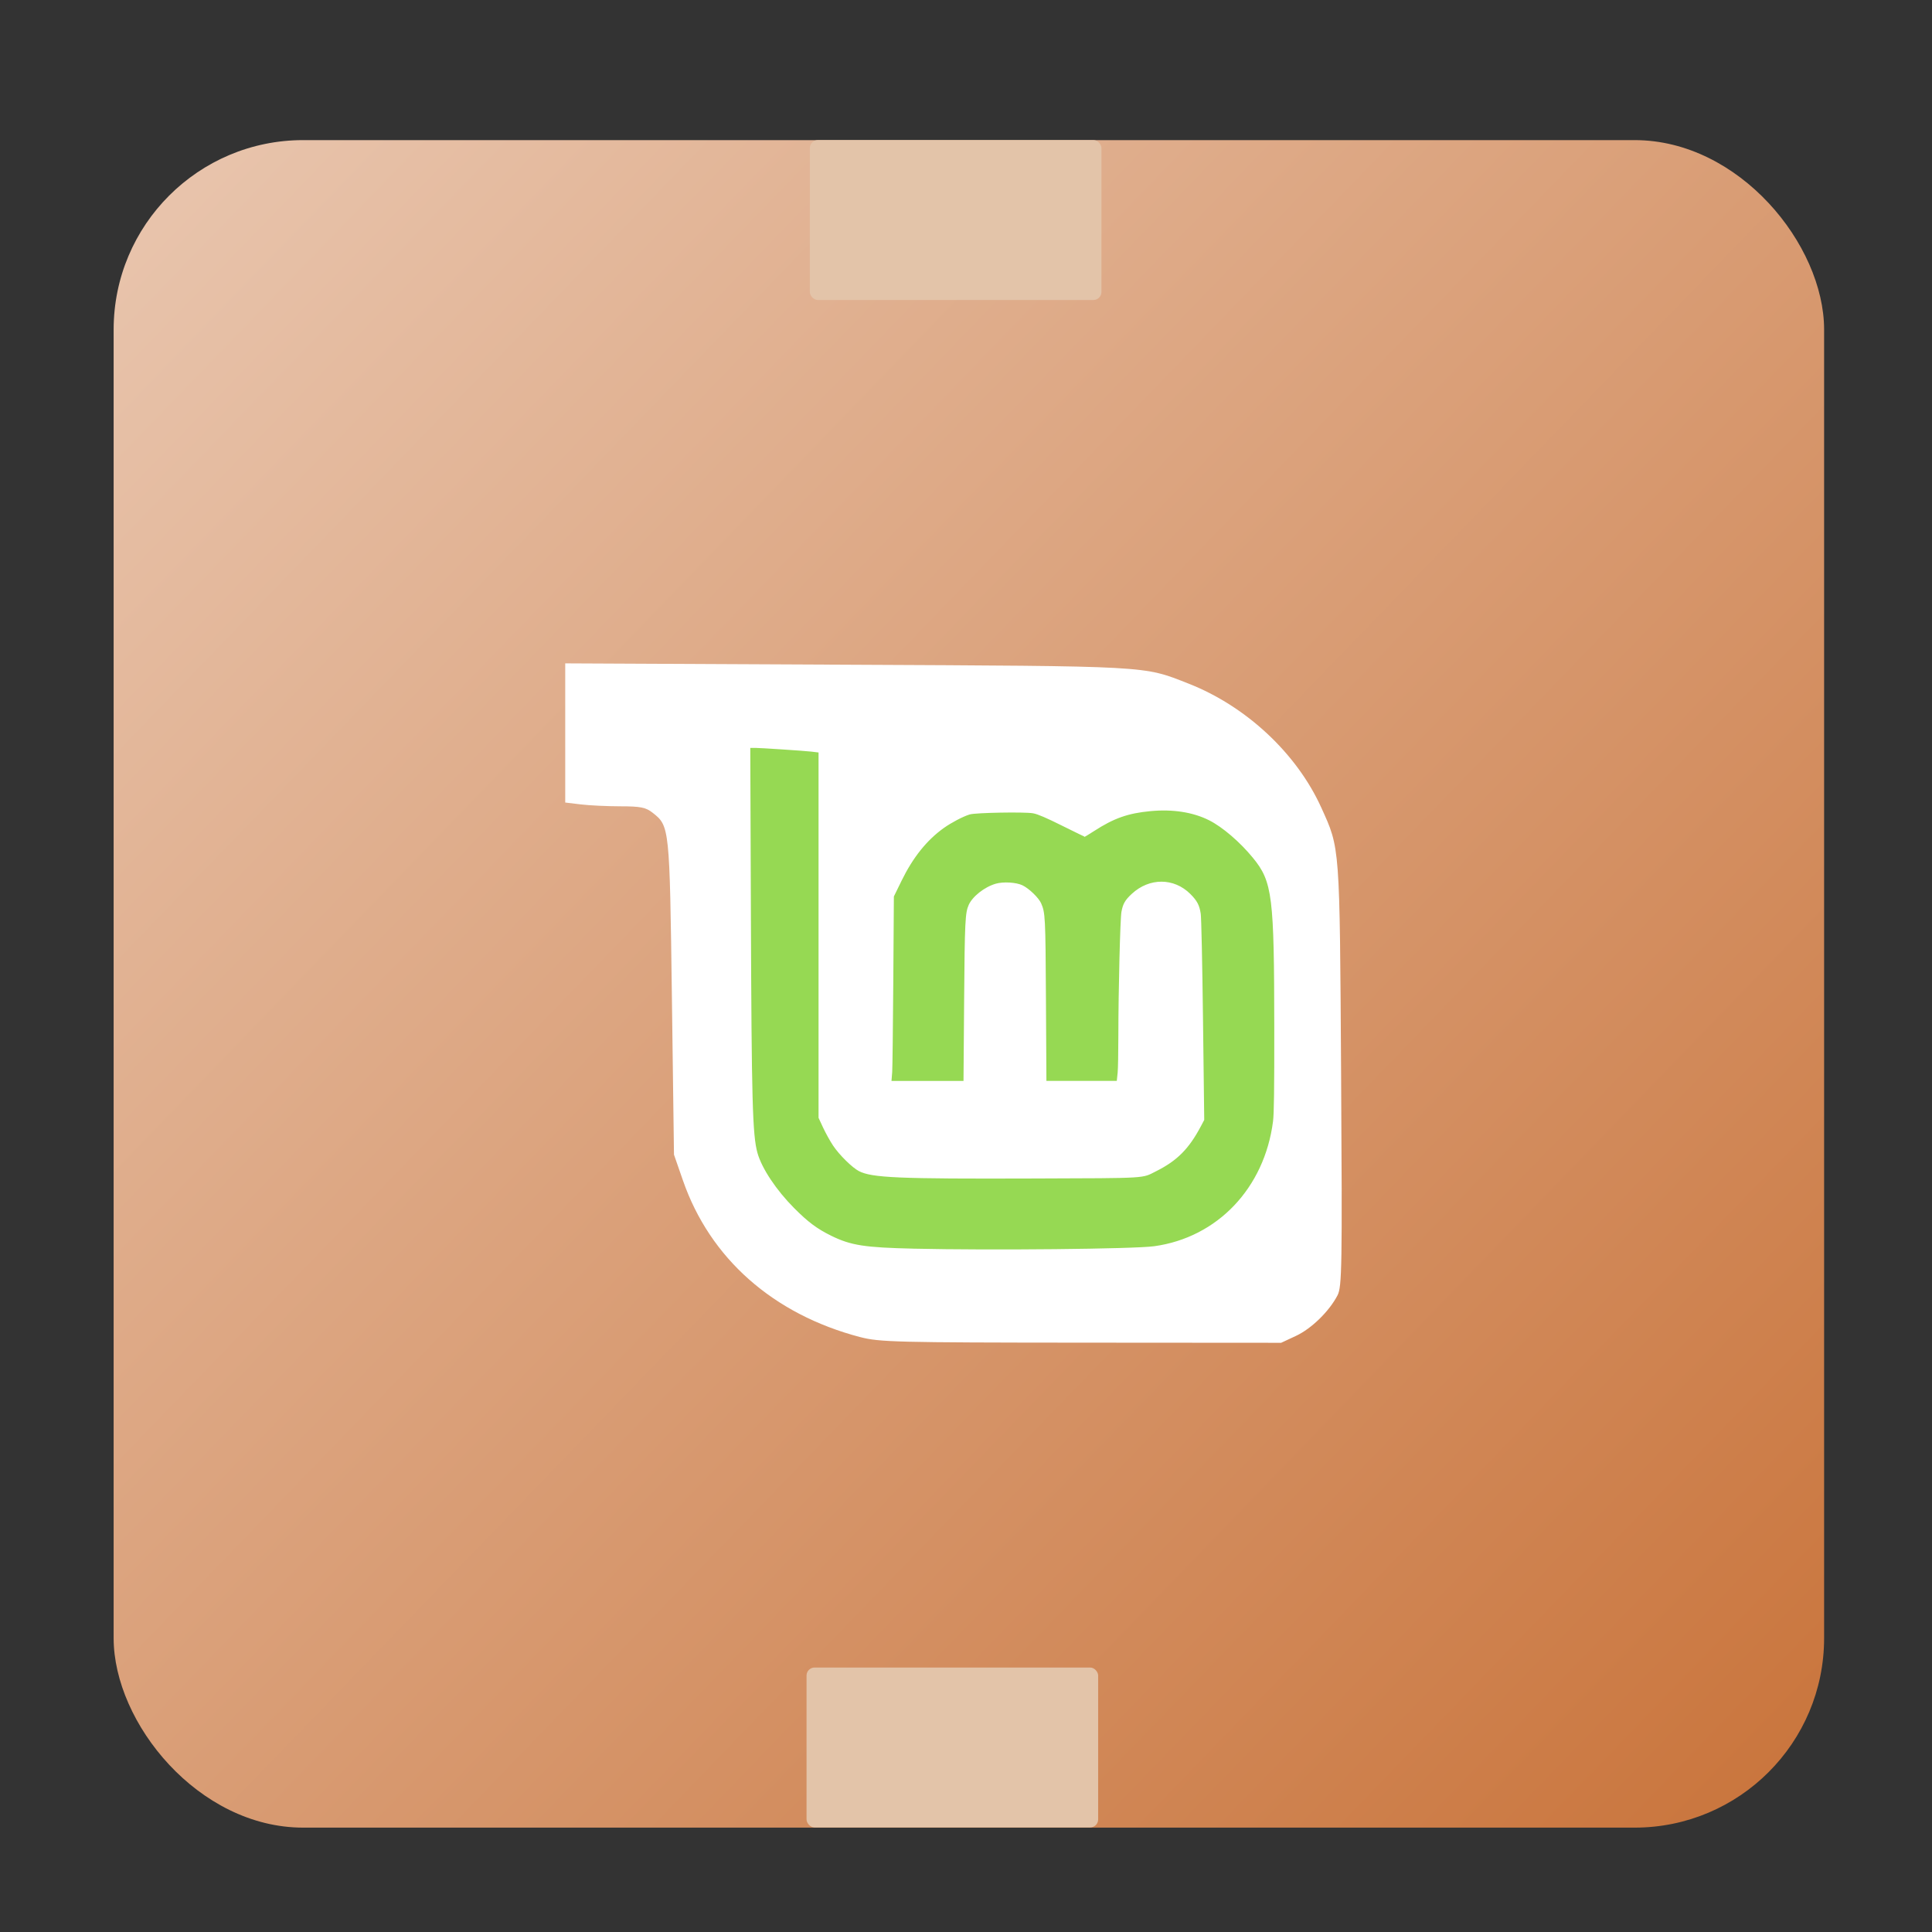 <?xml version="1.0" encoding="UTF-8" standalone="no"?>
<!-- Created with Inkscape (http://www.inkscape.org/) -->

<svg
   xmlns:dc="http://purl.org/dc/elements/1.1/"
   xmlns:cc="http://creativecommons.org/ns#"
   xmlns:rdf="http://www.w3.org/1999/02/22-rdf-syntax-ns#"
   xmlns:svg="http://www.w3.org/2000/svg"
   xmlns="http://www.w3.org/2000/svg"
   xmlns:xlink="http://www.w3.org/1999/xlink"
   xmlns:sodipodi="http://sodipodi.sourceforge.net/DTD/sodipodi-0.dtd"
   xmlns:inkscape="http://www.inkscape.org/namespaces/inkscape"
   id="svg2"
   version="1.1"
   inkscape:version="0.91 r"
   width="128"
   height="128"
   sodipodi:docname="mintInstall.svg">
  <rect width="100%" height="100%" fill="#333333" stroke="none"/>
  <defs
     id="defs6">
    <linearGradient
       inkscape:collect="always"
       id="linearGradient3338">
      <stop
         style="stop-color:#cd9c6d;stop-opacity:1;"
         offset="0"
         id="stop3340" />
      <stop
         id="stop3346"
         offset="0.092"
         style="stop-color:#e9c6af;stop-opacity:1" />
      <stop
         style="stop-color:#c87137;stop-opacity:1"
         offset="0.95"
         id="stop3352" />
      <stop
         style="stop-color:#cd9c6d;stop-opacity:0;"
         offset="1"
         id="stop3342" />
    </linearGradient>
    <linearGradient
       inkscape:collect="always"
       xlink:href="#linearGradient3338"
       id="linearGradient3344"
       x1="-4.61"
       y1="-2.712"
       x2="132.339"
       y2="129.627"
       gradientUnits="userSpaceOnUse" />
  </defs>
  <sodipodi:namedview
     pagecolor="#ffffff"
     bordercolor="#666666"
     borderopacity="1"
     objecttolerance="10"
     gridtolerance="10"
     guidetolerance="10"
     inkscape:pageopacity="0"
     inkscape:pageshadow="2"
     inkscape:window-width="1153"
     inkscape:window-height="657"
     id="namedview4"
     showgrid="false"
     inkscape:zoom="3.6875001"
     inkscape:cx="75.637535"
     inkscape:cy="63.30713"
     inkscape:window-x="86"
     inkscape:window-y="81"
     inkscape:window-maximized="0"
     inkscape:current-layer="svg2"
     showguides="true"
     inkscape:guide-bbox="true">
    <inkscape:grid
       type="xygrid"
       id="grid2985" />
  </sodipodi:namedview>
  <rect
     style="fill:url(#linearGradient3344);fill-opacity:1;fill-rule:evenodd;stroke:none"
     id="rect2985"
     width="113.323"
     height="111.802"
     x="7.529"
     y="9.283"
     ry="12.554" />
  <rect
     style="fill:#e3c4a9;fill-opacity:1;fill-rule:evenodd;stroke:none"
     id="rect3755"
     width="19.32"
     height="10.595"
     x="53.436"
     y="110.478"
     ry="0.532" />
  <rect
     style="fill:#e3c4a9;fill-opacity:1;fill-rule:evenodd;stroke:none"
     id="rect3755-4"
     width="19.32"
     height="10.595"
     x="53.654"
     y="9.28"
     ry="0.532" />
  <path
     style="fill:#ffffff;fill-opacity:1;fill-rule:nonzero;stroke:none"
     d="m 56.988,88.586 c -5.765,-1.512 -9.948,-5.211 -11.742,-10.381 L 44.653,76.498 44.515,66.089 C 44.365,54.768 44.361,54.73 43.239,53.847 c -0.454,-0.357 -0.799,-0.426 -2.135,-0.427 -0.877,-10e-4 -2.058,-0.057 -2.625,-0.126 l -1.031,-0.124 0,-4.61 0,-4.61 18.609,0.089 c 20.3,0.097 19.648,0.061 22.68,1.249 3.823,1.498 7.171,4.623 8.799,8.213 1.247,2.75 1.221,2.404 1.316,17.72 0.078,12.676 0.056,14.029 -0.236,14.594 -0.548,1.059 -1.727,2.211 -2.755,2.691 l -0.982,0.458 -13.257,-0.009 c -12.22,-0.008 -13.364,-0.037 -14.633,-0.37 l 0,0 z m 19.176,-6.088 c 4.219,-0.444 7.475,-3.699 8.051,-8.047 0.141,-1.068 0.186,-3.987 0.127,-8.249 -0.111,-7.922 -0.146,-8.081 -2.293,-10.249 -1.595,-1.61 -2.834,-2.141 -5.003,-2.141 -1.712,0 -2.935,0.337 -4.225,1.165 L 71.867,55.591 70.251,54.751 c -1.606,-0.834 -1.627,-0.839 -3.707,-0.839 -1.802,0 -2.222,0.064 -3.034,0.464 -1.397,0.688 -2.803,2.162 -3.533,3.704 l -0.63,1.331 -0.057,6.039 -0.057,6.039 2.267,0 2.267,0 8.21e-4,-5.548 c 6.16e-4,-5.19 0.026,-5.59 0.391,-6.188 0.885,-1.452 2.934,-1.903 4.117,-0.908 1.166,0.982 1.186,1.101 1.186,7.135 l 0,5.509 2.239,0 2.239,0 0.069,-5.681 c 0.066,-5.412 0.089,-5.708 0.482,-6.236 1.269,-1.702 3.617,-1.711 4.825,-0.017 0.455,0.639 0.458,0.671 0.518,7.664 l 0.06,7.023 -0.541,0.995 c -0.608,1.117 -1.549,1.943 -2.952,2.59 -0.94,0.434 -1.024,0.437 -9.731,0.401 -9.753,-0.041 -9.441,-0.002 -10.868,-1.387 -0.399,-0.388 -0.935,-1.154 -1.19,-1.703 l -0.465,-0.998 -0.002,-12.099 -0.002,-12.099 -1.503,-0.127 c -0.826,-0.07 -1.799,-0.127 -2.16,-0.127 l -0.658,0 0.014,10.458 c 0.007,5.752 0.079,11.74 0.158,13.306 0.138,2.711 0.176,2.906 0.792,4.061 0.745,1.397 2.449,3.199 3.742,3.957 1.893,1.11 2.668,1.19 11.693,1.198 4.537,0.004 9.012,-0.072 9.944,-0.171 l 0,0 z"
     id="path3021"
     inkscape:connector-curvature="0" />
  <path
     style="fill:#96d953;fill-opacity:1;fill-rule:nonzero;stroke:#96d953;stroke-width:0.3;stroke-miterlimit:4;stroke-opacity:1;stroke-dasharray:none"
     d="m 60.522,82.576 c -3.224,-0.073 -4.116,-0.213 -5.39,-0.841 -0.924,-0.456 -1.493,-0.88 -2.407,-1.797 C 51.558,78.768 50.606,77.34 50.328,76.343 50.006,75.189 49.944,72.921 49.899,60.564 l -0.04,-10.864 0.2,0 c 0.314,0 3.271,0.197 3.666,0.244 l 0.356,0.043 0,12.052 0,12.052 0.31,0.669 c 0.171,0.368 0.474,0.915 0.673,1.215 0.428,0.644 1.313,1.514 1.78,1.751 0.905,0.459 2.625,0.533 11.643,0.502 7.7,-0.026 7.175,0.006 8.186,-0.502 1.421,-0.713 2.219,-1.519 3.035,-3.064 l 0.226,-0.428 -0.081,-6.623 c -0.046,-3.803 -0.111,-6.822 -0.152,-7.092 -0.091,-0.604 -0.261,-0.927 -0.732,-1.397 -1.141,-1.139 -2.863,-1.145 -4.084,-0.015 -0.474,0.439 -0.631,0.713 -0.735,1.284 -0.086,0.472 -0.203,5.17 -0.206,8.197 -8.27e-4,1.122 -0.021,2.228 -0.045,2.458 l -0.044,0.417 -2.189,0 -2.189,0 -0.03,-5.271 c -0.031,-5.479 -0.044,-5.738 -0.329,-6.4 -0.172,-0.4 -0.842,-1.049 -1.317,-1.276 -0.445,-0.213 -1.339,-0.267 -1.871,-0.112 -0.789,0.229 -1.62,0.885 -1.888,1.49 -0.248,0.56 -0.276,1.121 -0.316,6.401 l -0.04,5.169 -2.23,0 -2.23,0 0.034,-0.424 c 0.019,-0.233 0.051,-2.941 0.073,-6.017 l 0.038,-5.593 0.497,-1.017 c 0.743,-1.52 1.646,-2.648 2.751,-3.436 0.484,-0.345 1.238,-0.741 1.661,-0.872 0.364,-0.113 3.587,-0.171 4.136,-0.075 0.287,0.051 0.845,0.29 1.907,0.82 0.825,0.412 1.524,0.749 1.553,0.749 0.029,0 0.34,-0.186 0.691,-0.414 1.289,-0.835 2.202,-1.158 3.667,-1.296 1.452,-0.137 2.767,0.067 3.808,0.592 0.865,0.436 1.998,1.408 2.845,2.44 1.269,1.546 1.379,2.436 1.387,11.22 0.004,4.051 -0.017,5.631 -0.081,6.131 -0.559,4.353 -3.623,7.576 -7.744,8.145 -1.324,0.183 -10.767,0.278 -15.932,0.16 l 0,0 z"
     id="path3031"
     inkscape:connector-curvature="0" />
</svg>
